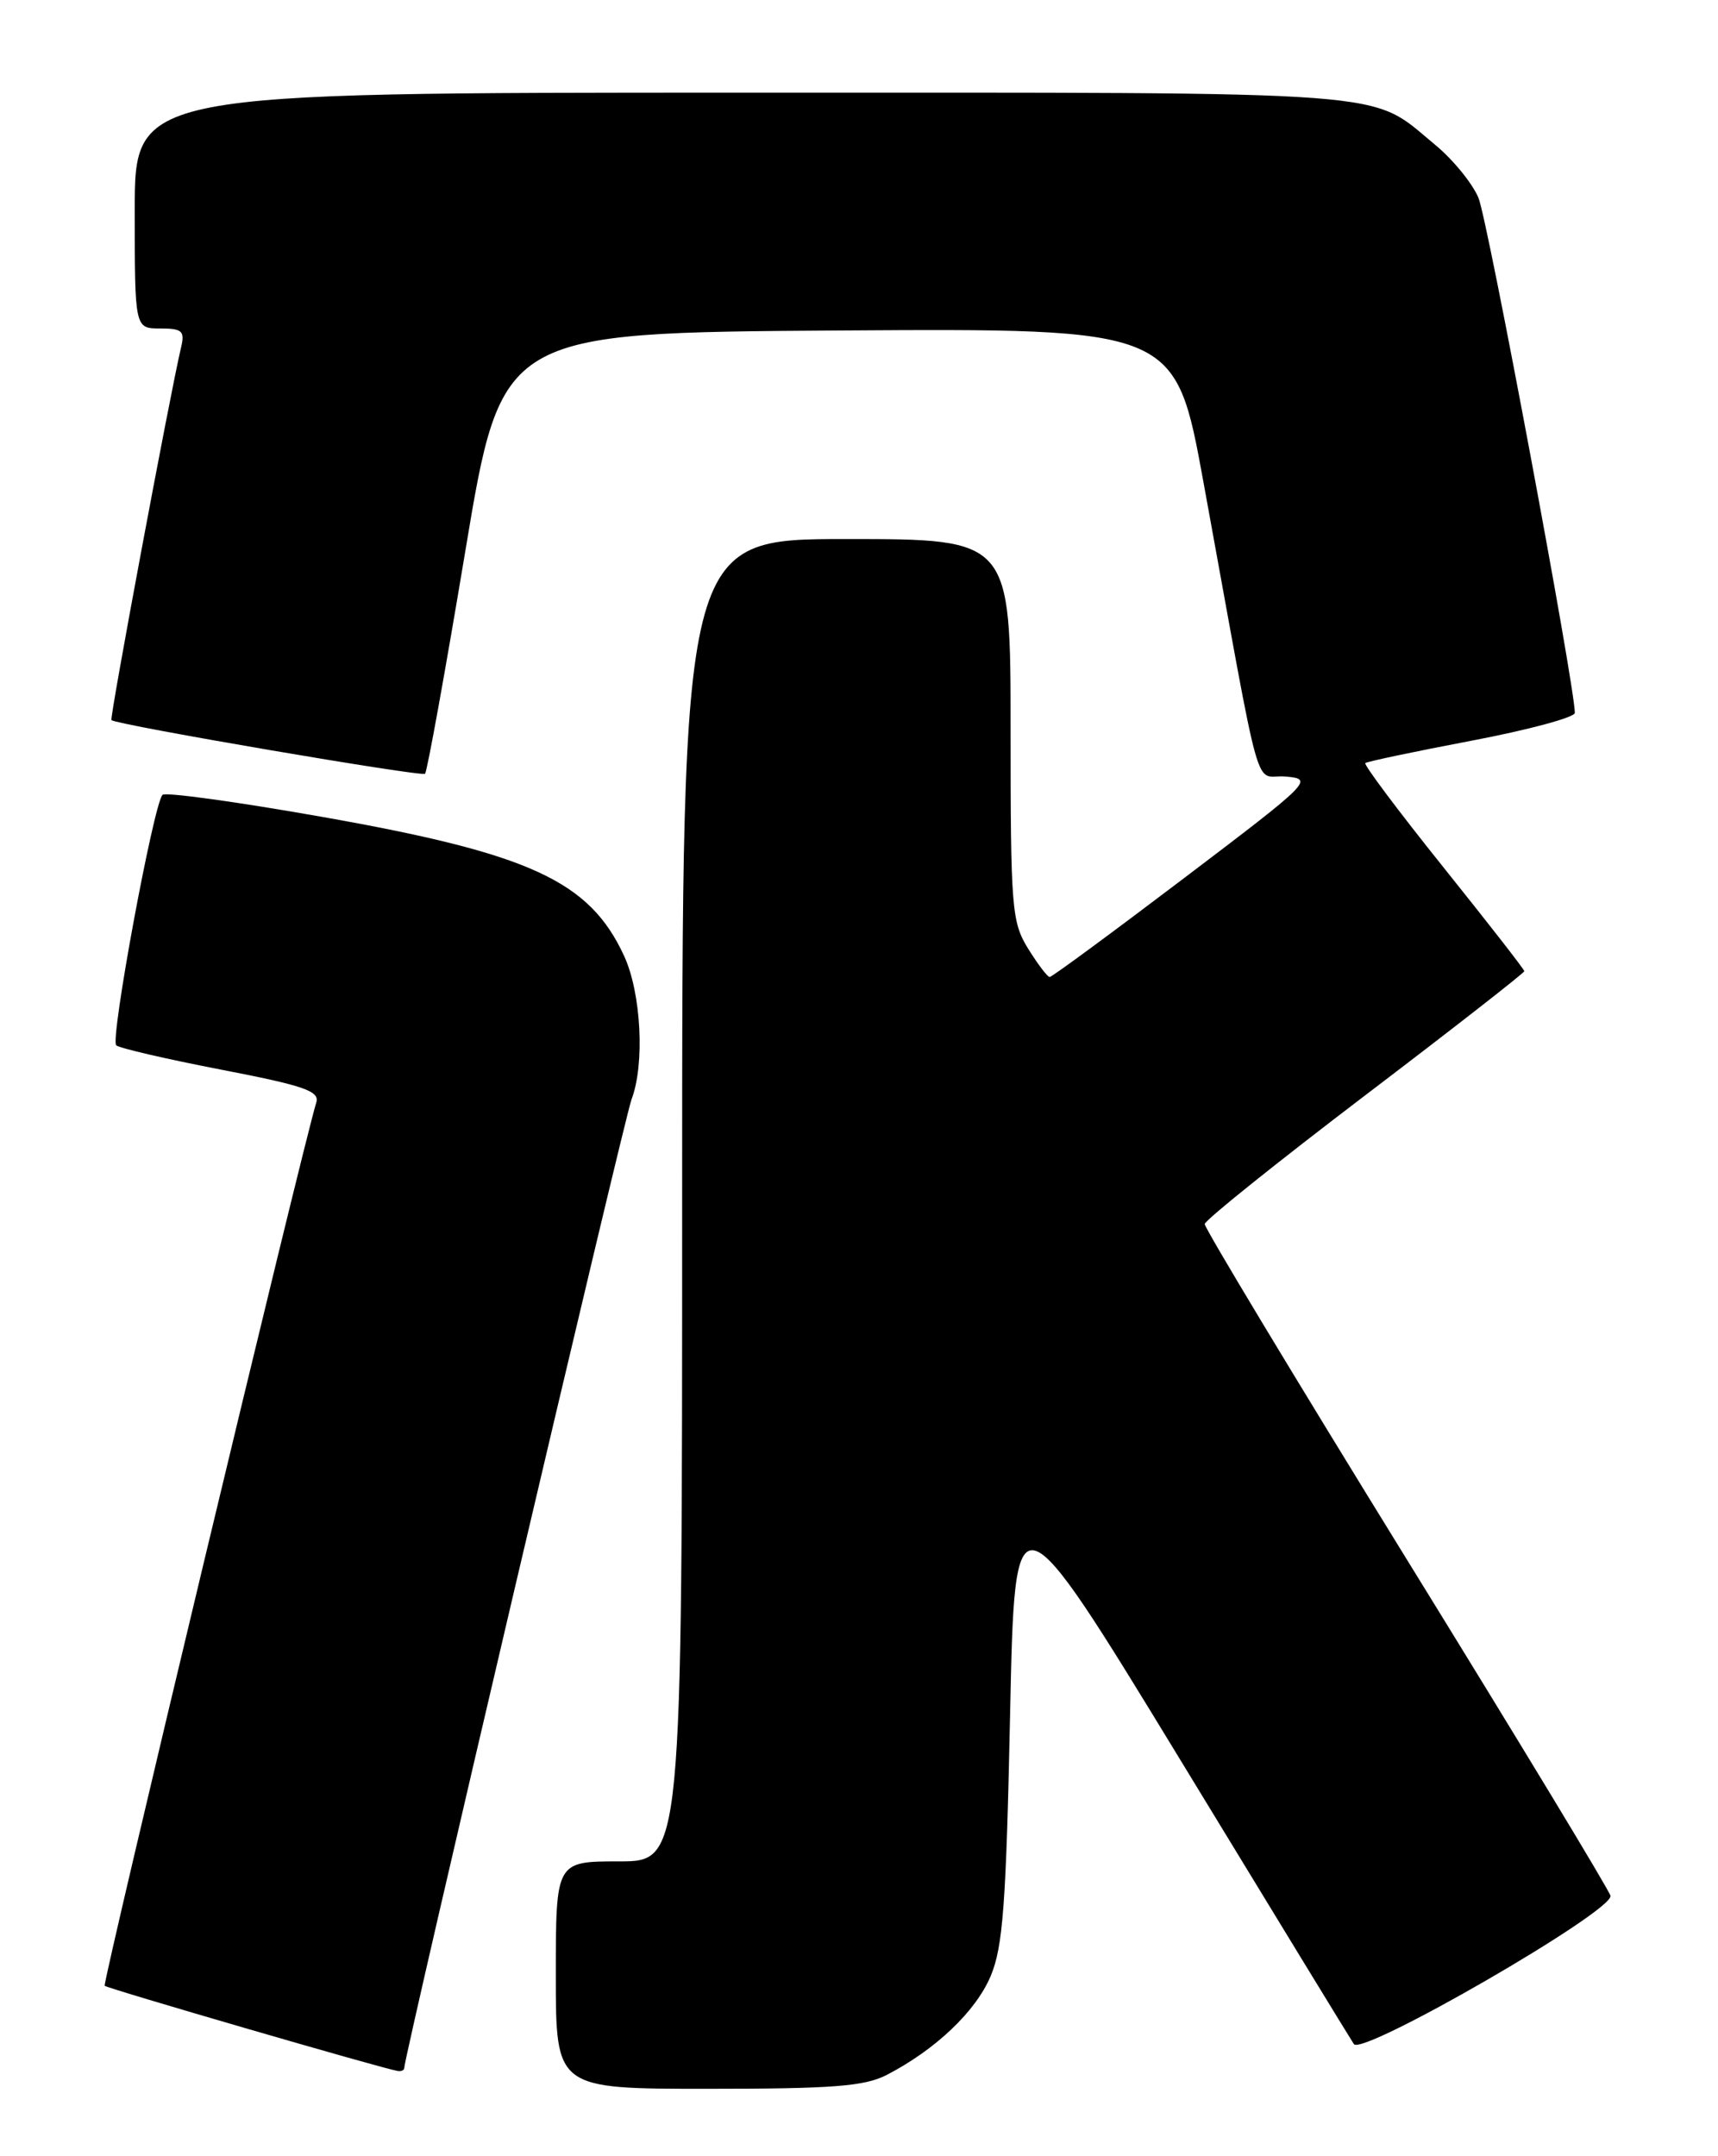 <?xml version="1.0" encoding="UTF-8" standalone="no"?>
<!DOCTYPE svg PUBLIC "-//W3C//DTD SVG 1.1//EN" "http://www.w3.org/Graphics/SVG/1.1/DTD/svg11.dtd" >
<svg xmlns="http://www.w3.org/2000/svg" xmlns:xlink="http://www.w3.org/1999/xlink" version="1.1" viewBox="0 0 204 256">
 <g >
 <path fill="currentColor"
d=" M 105.30 246.35 C 111.09 243.35 115.85 238.83 117.63 234.63 C 119.09 231.17 119.47 226.12 119.94 203.59 C 120.50 176.69 120.50 176.69 140.24 209.09 C 151.09 226.92 160.33 242.04 160.76 242.69 C 161.73 244.16 191.64 226.88 191.23 225.08 C 191.09 224.44 180.18 206.42 166.98 185.04 C 153.79 163.66 143.02 145.79 143.05 145.33 C 143.08 144.87 151.63 138.02 162.05 130.09 C 172.47 122.17 181.00 115.51 181.00 115.31 C 181.00 115.10 176.66 109.54 171.37 102.94 C 166.07 96.33 161.91 90.78 162.12 90.60 C 162.33 90.42 168.01 89.22 174.75 87.94 C 181.49 86.66 187.00 85.17 187.00 84.64 C 187.00 81.45 176.65 26.09 175.56 23.50 C 174.84 21.77 172.52 18.93 170.41 17.19 C 162.46 10.64 167.30 11.00 88.10 11.00 C 16.00 11.00 16.00 11.00 16.00 25.00 C 16.00 39.00 16.00 39.00 19.02 39.00 C 21.64 39.00 21.97 39.30 21.50 41.25 C 20.23 46.58 12.99 85.32 13.23 85.50 C 14.00 86.09 50.08 92.25 50.47 91.87 C 50.72 91.62 52.87 79.73 55.25 65.45 C 59.57 39.50 59.57 39.50 99.57 39.24 C 139.57 38.98 139.57 38.98 142.90 57.24 C 150.07 96.49 148.77 91.85 152.67 92.20 C 156.02 92.49 155.74 92.78 140.61 104.25 C 132.09 110.71 124.91 116.00 124.64 116.00 C 124.38 116.00 123.23 114.48 122.08 112.63 C 120.13 109.48 120.00 107.81 120.00 86.63 C 120.00 64.00 120.00 64.00 100.50 64.00 C 81.00 64.00 81.00 64.00 81.00 142.50 C 81.00 221.00 81.00 221.00 73.50 221.00 C 66.00 221.00 66.00 221.00 66.00 234.50 C 66.00 248.00 66.00 248.00 84.05 248.00 C 98.89 248.00 102.67 247.71 105.30 246.35 Z  M 48.00 245.53 C 48.00 244.14 74.14 132.77 74.99 130.53 C 76.58 126.35 76.14 117.90 74.11 113.50 C 70.00 104.59 62.96 101.35 38.21 96.98 C 28.15 95.20 19.64 94.03 19.30 94.37 C 18.24 95.43 13.05 123.46 13.80 124.11 C 14.18 124.45 19.80 125.75 26.27 127.00 C 36.06 128.89 37.97 129.54 37.56 130.88 C 35.89 136.35 12.14 235.48 12.43 235.77 C 12.77 236.10 45.63 245.66 47.25 245.89 C 47.66 245.95 48.00 245.79 48.00 245.53 Z "/>
</g>
</svg>